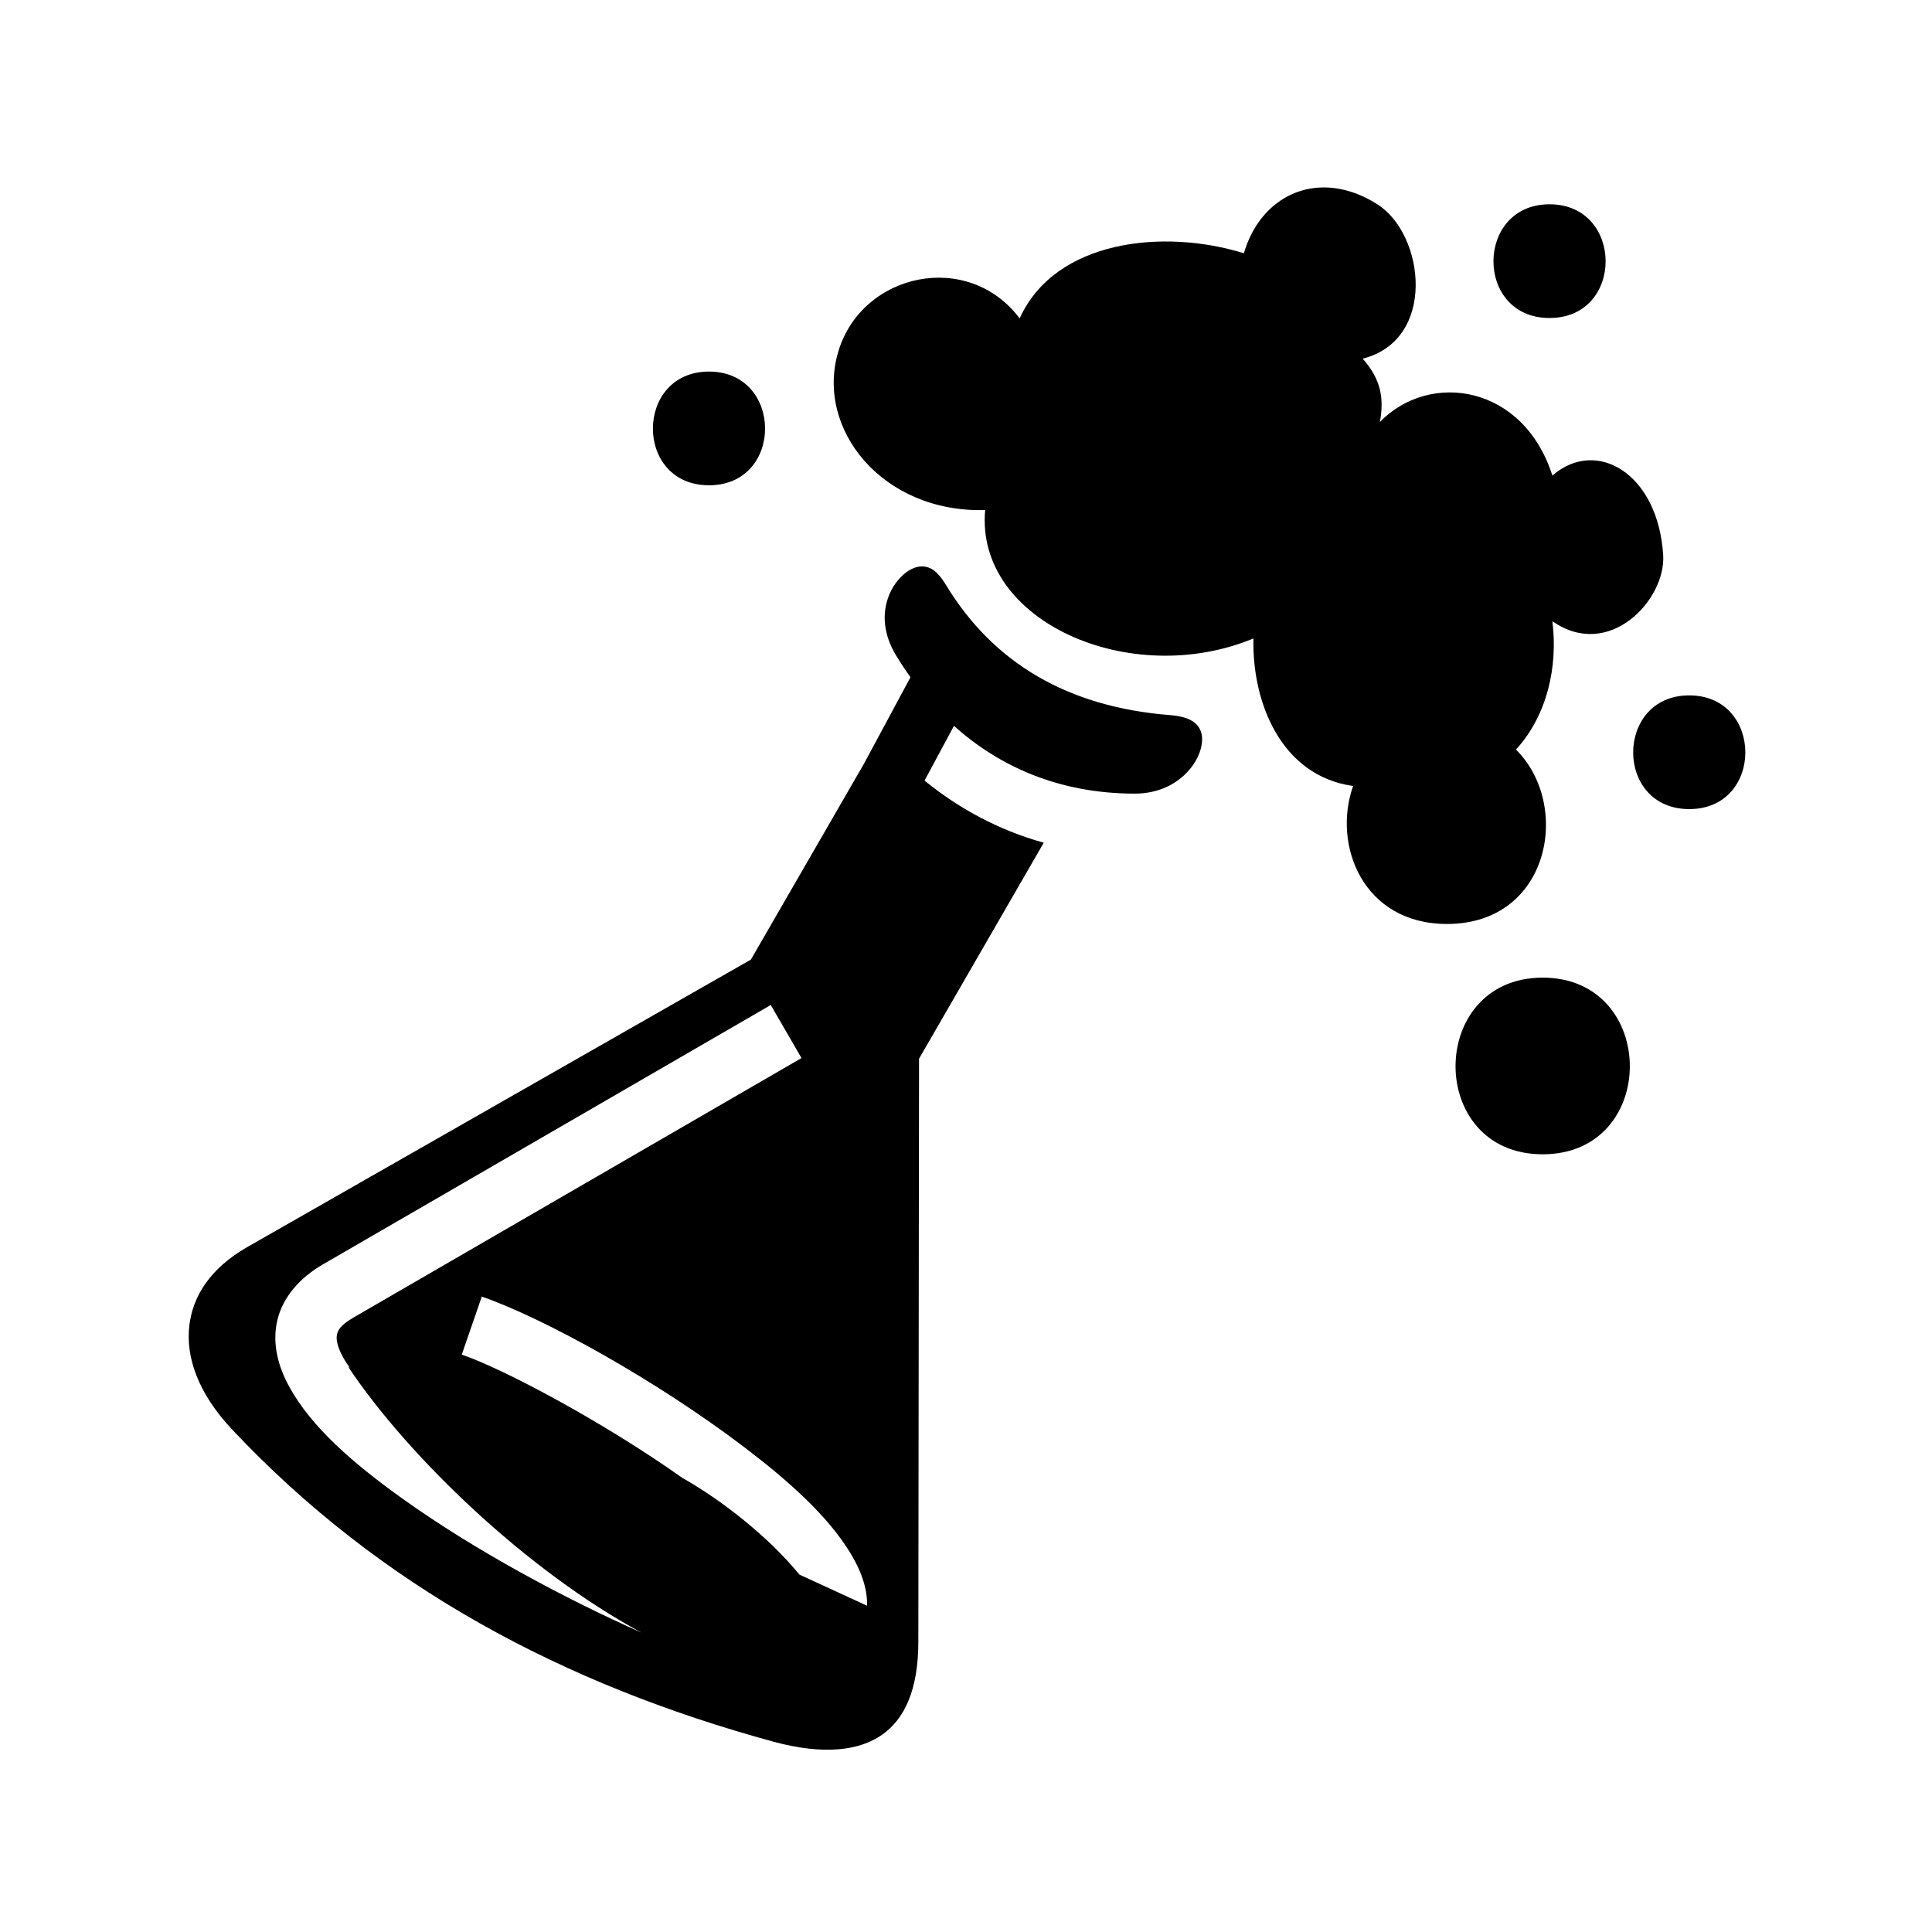 <svg xmlns="http://www.w3.org/2000/svg" width="100%" height="100%" viewBox="0 0 588.8 588.8"><path fill="currentColor" d="M403.87 57.127c-11.353-0.18-21.053 7.365-24.786 20.058h-0.002c-24.423-7.6-57.52-4.092-68.328 19.856-15.69-20.86-47.866-13.98-55.194 9.85-7.328 23.828 13.462 49.474 44.68 48.55-3.078 33.98 44.304 54.69 81.764 39.132-0.473 19.307 8.312 41.853 30.37 44.97-6.395 18.11 3.104 42.047 28.614 42.047 31.47 0 38.024-36.316 21.025-53.145 9.474-10.39 12.832-25.167 11.096-39.13 17.282 12.104 34.59-6.52 33.767-20.08-1.516-24.97-20.366-35.97-33.768-24.3-8.8-27.616-37.243-32.007-52.562-16.353 1.35-7.425 0.2-13.105-5.255-19.274 22.605-5.702 18.913-37.698 4.68-46.904-5.44-3.517-10.942-5.195-16.102-5.277z m68.37 5.13c-22.7 0-22.882 34.655 0 34.655s22.7-34.655 0-34.655zM216.072 113.242c-22.7 0-22.882 34.654 0 34.654s22.7-34.654 0-34.654z m64.695 59.38c-1.695 0.06-3.792 0.895-5.877 2.887-4.765 4.554-8.11 13.804-1.814 24.216 1.365 2.257 2.837 4.486 4.408 6.672l-14.21 26.414-34.43 59.637-153.62 87.682-0.008 0.006c-11.038 6.375-16.508 14.786-17.537 24.037-1.03 9.254 2.46 20.22 13.083 31.508 45.295 48.134 101.19 77.71 164.907 95.106 15.645 4.267 26.47 2.614 33.156-2.1 6.686-4.712 11.047-13.382 11.047-28.413v-0.006l0.214-177.61 38.008-65.832c-14.036-3.907-26.16-10.638-36.332-18.932l8.967-16.67c13.568 12.152 31.753 20.64 55.14 20.645 11.536-0.03 18.363-7.457 20.046-13.542 0.84-3.044 0.414-5.247-0.604-6.73-1.018-1.48-3.004-3.204-8.754-3.66-31.006-2.452-53.782-15.764-68.293-39.714-2.816-4.65-5-5.413-6.797-5.584-0.224-0.02-0.46-0.028-0.7-0.02z m234.053 39.305c-22.7 0-22.882 34.655 0 34.655s22.7-34.655 0-34.655z m-44.668 86.022c-35.27 0-35.553 53.837 0 53.837s35.27-53.838 0-53.838z m-235.256 8.337l9.367 16.172-136.506 79.06-0.005 0.003c-4 2.31-4.756 3.894-5.043 5.127-0.29 1.233-0.127 3.423 1.852 7.027 0.543 0.988 1.228 2.044 2.024 3.15l-0.416-0.193c18.068 27.077 54.2 61.967 89.34 80.934-23.56-10.45-50.91-25.15-72.737-40.756C107.51 445.9 94.91 434.924 88.18 422.672c-3.363-6.124-5.332-13.14-3.673-20.262 1.66-7.123 6.93-13.046 13.9-17.07l136.49-79.053z m-88.068 88.87c18.55 6.4 52.894 25.26 80.154 46.013 13.63 10.375 25.305 20.885 32.086 31.998 3.022 4.952 5.264 10.303 5.2 16.203l-20.626-9.488c-9.495-11.61-23.806-22.776-35.75-29.517-24.435-17.28-54.436-33.15-67.16-37.54l6.096-17.667z" /></svg>